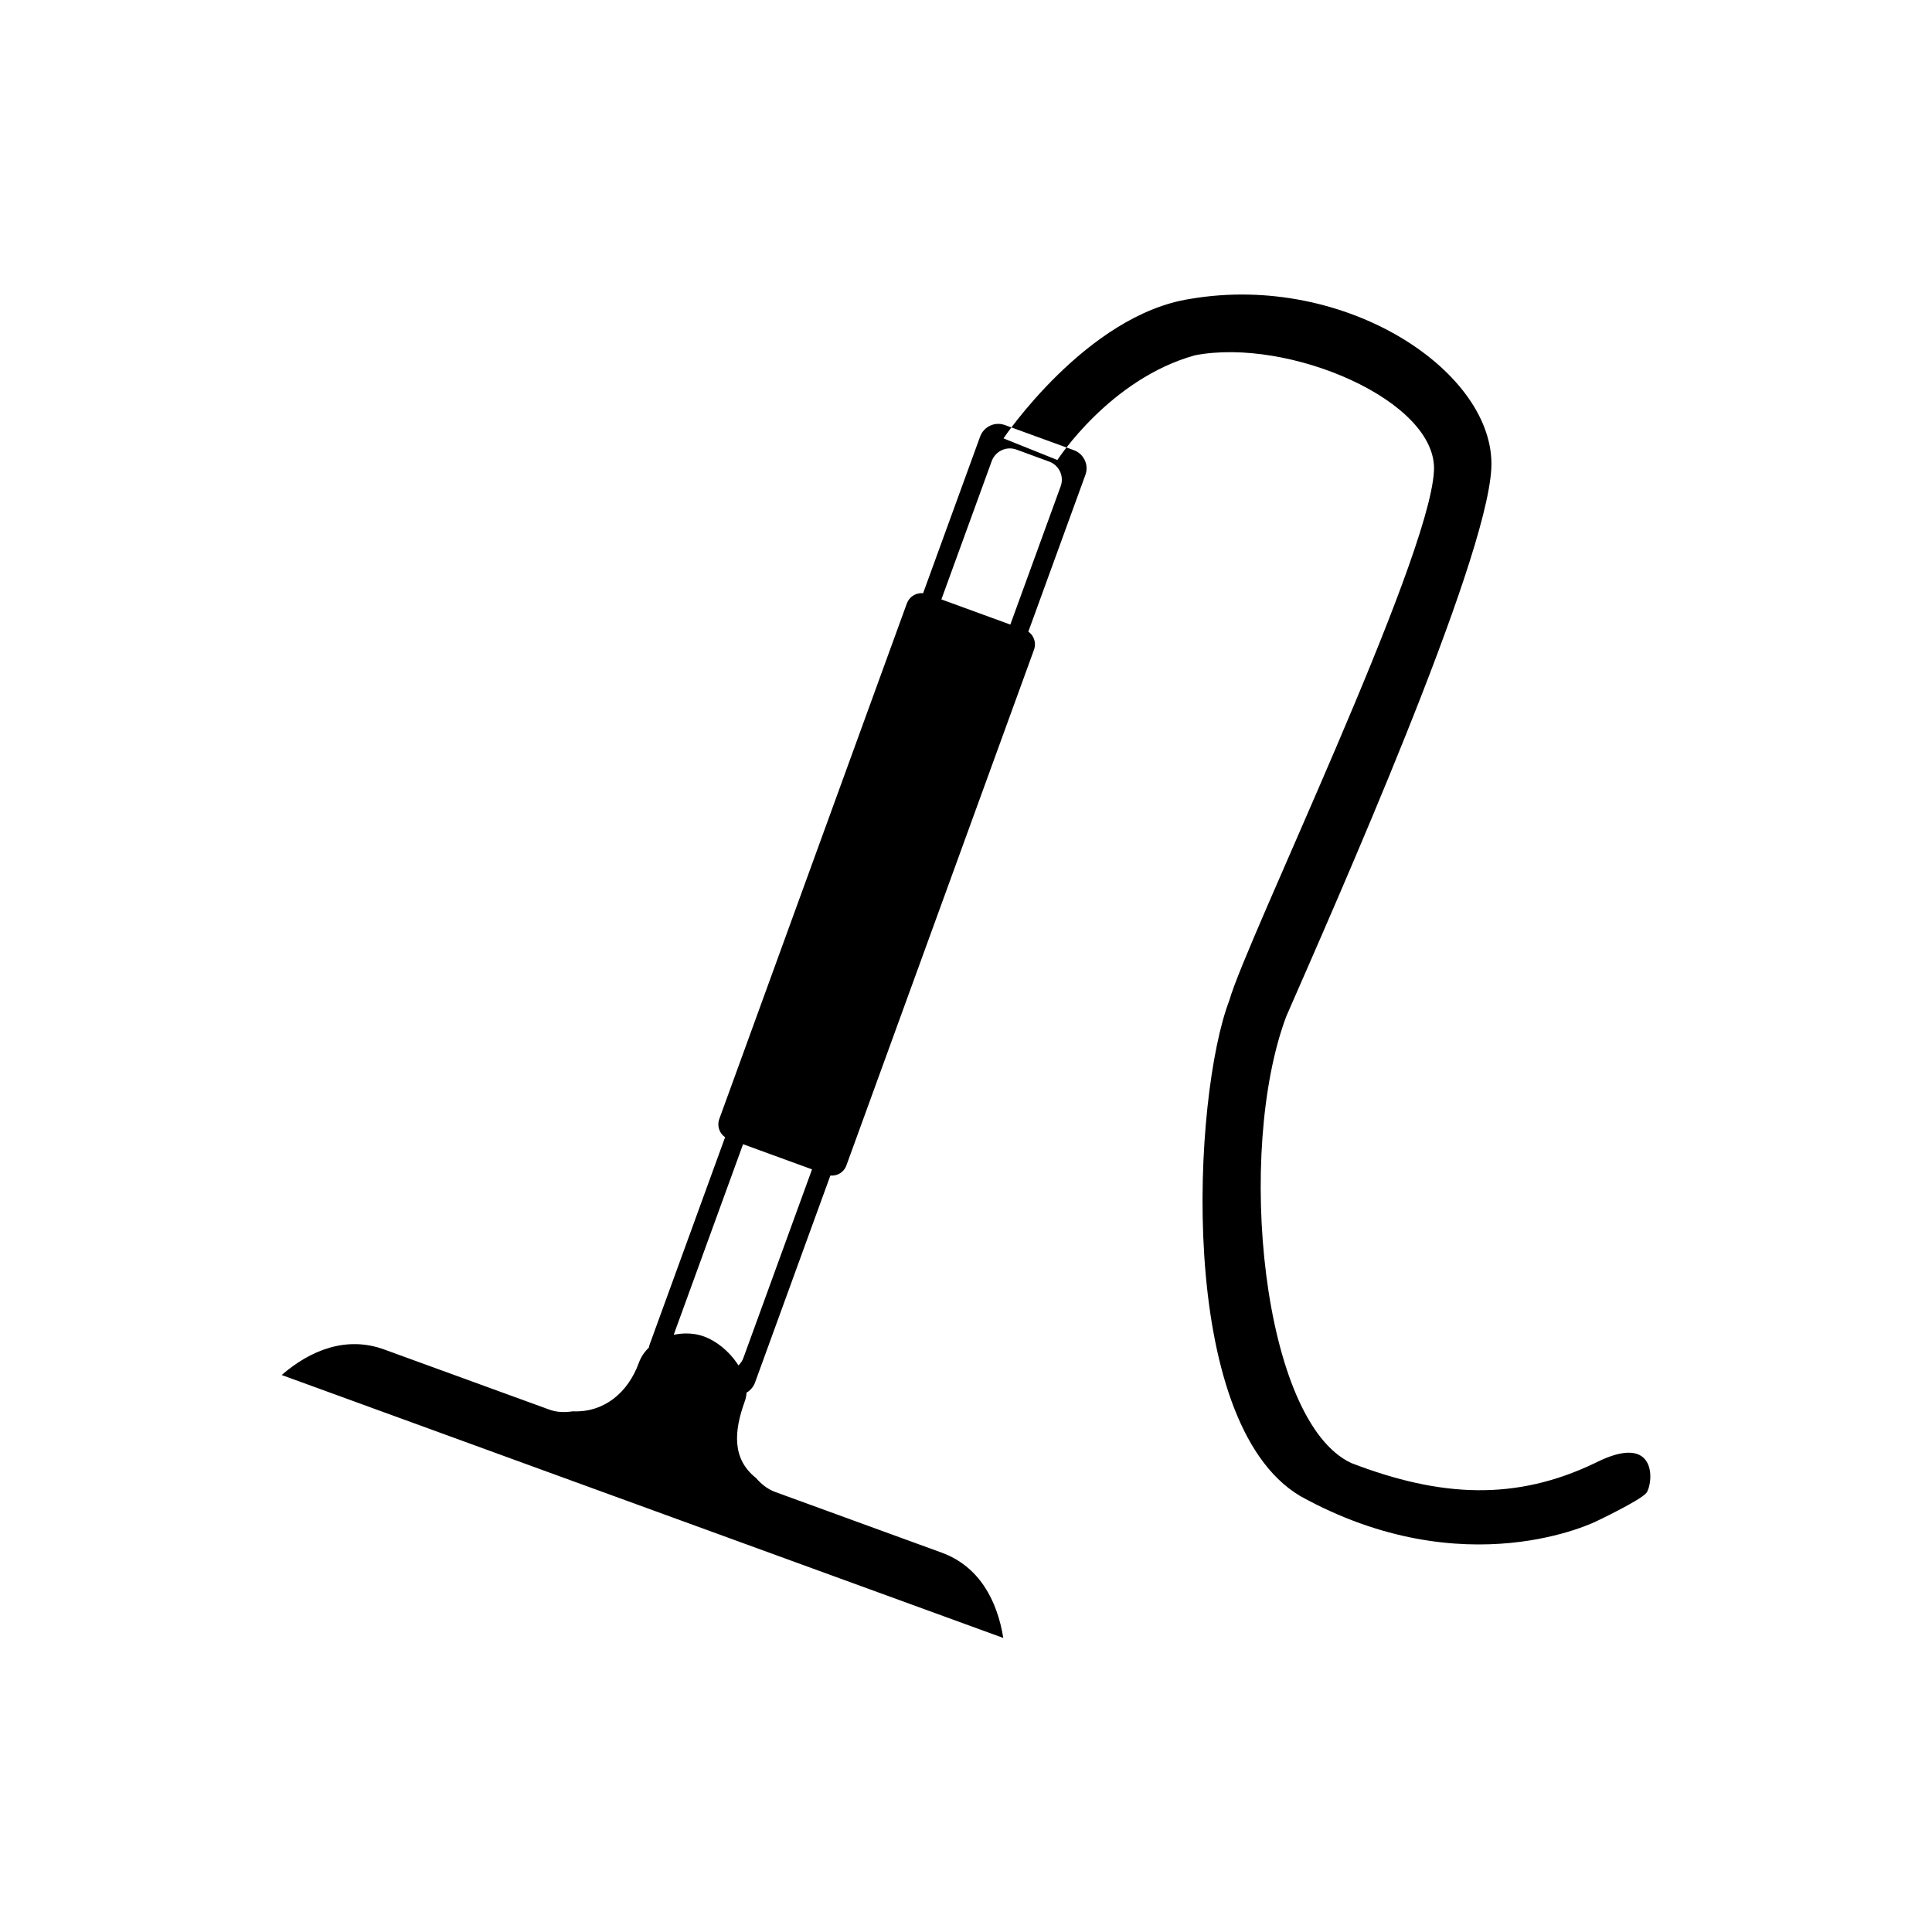 <?xml version="1.0" standalone="no"?><!DOCTYPE svg PUBLIC "-//W3C//DTD SVG 1.1//EN" "http://www.w3.org/Graphics/SVG/1.1/DTD/svg11.dtd"><svg t="1533717798762" class="icon" style="" viewBox="0 0 1024 1024" version="1.1" xmlns="http://www.w3.org/2000/svg" p-id="3619" xmlns:xlink="http://www.w3.org/1999/xlink" width="40" height="40"><defs><style type="text/css"></style></defs><path d="M651.571 530.227c-19.354 50.176-28.57 223.232 37.478 262.656 87.654 48.64 157.286 13.312 157.286 13.312s22.835-10.854 26.214-14.848c3.482-3.994 7.168-33.382-27.238-15.872-41.882 20.07-81.613 18.227-129.024 0-47.514-21.914-61.44-165.274-34.509-236.851 26.214-60.006 105.984-239.616 108.646-290.304 2.662-50.688-76.698-104.038-159.539-89.907-54.989 8.397-99.021 73.933-99.021 73.933l28.57 11.469s27.75-43.008 72.909-55.501c49.664-9.626 129.024 24.166 126.669 61.542-2.765 48.435-99.533 248.627-108.442 280.371zM149.299 728.781c15.155-13.107 34.202-20.89 54.374-13.517l87.45 31.846c4.198 1.536 8.294 1.536 12.493 0.922 16.282 0.717 29.184-9.626 35.021-25.805 4.71-12.902 21.811-18.534 34.611-13.824 12.902 4.71 26.214 21.402 21.504 34.304-5.837 16.077-6.758 30.618 5.939 40.653 2.765 3.174 6.042 5.939 10.342 7.475l87.962 32.051c20.07 7.27 29.594 25.498 32.768 45.261L149.299 728.781z m237.773 10.138l-36.557-13.312c-5.325-1.946-8.09-7.782-6.144-13.107l175.104-481.075c1.946-5.325 7.782-8.09 13.107-6.144l36.557 13.312c5.325 1.946 8.09 7.782 6.144 13.107l-175.104 481.075c-1.946 5.325-7.885 8.09-13.107 6.144z m168.96-494.285l-17.306-6.349c-5.325-1.946-11.162 0.819-13.107 6.144L357.478 706.355c-1.946 5.325 0.819 11.162 6.144 13.107l17.306 6.349c5.325 1.946 11.162-0.819 13.107-6.144L562.176 257.741c1.946-5.325-0.819-11.162-6.144-13.107z m-64.819 70.246l51.917 18.944c4.301 1.536 6.451 6.246 4.915 10.547l-99.43 273.306c-1.536 4.301-6.246 6.451-10.547 4.915l-51.917-18.944c-4.301-1.536-6.451-6.246-4.915-10.547l99.43-273.306c1.638-4.301 6.349-6.451 10.547-4.915z" p-id="3620"></path></svg>